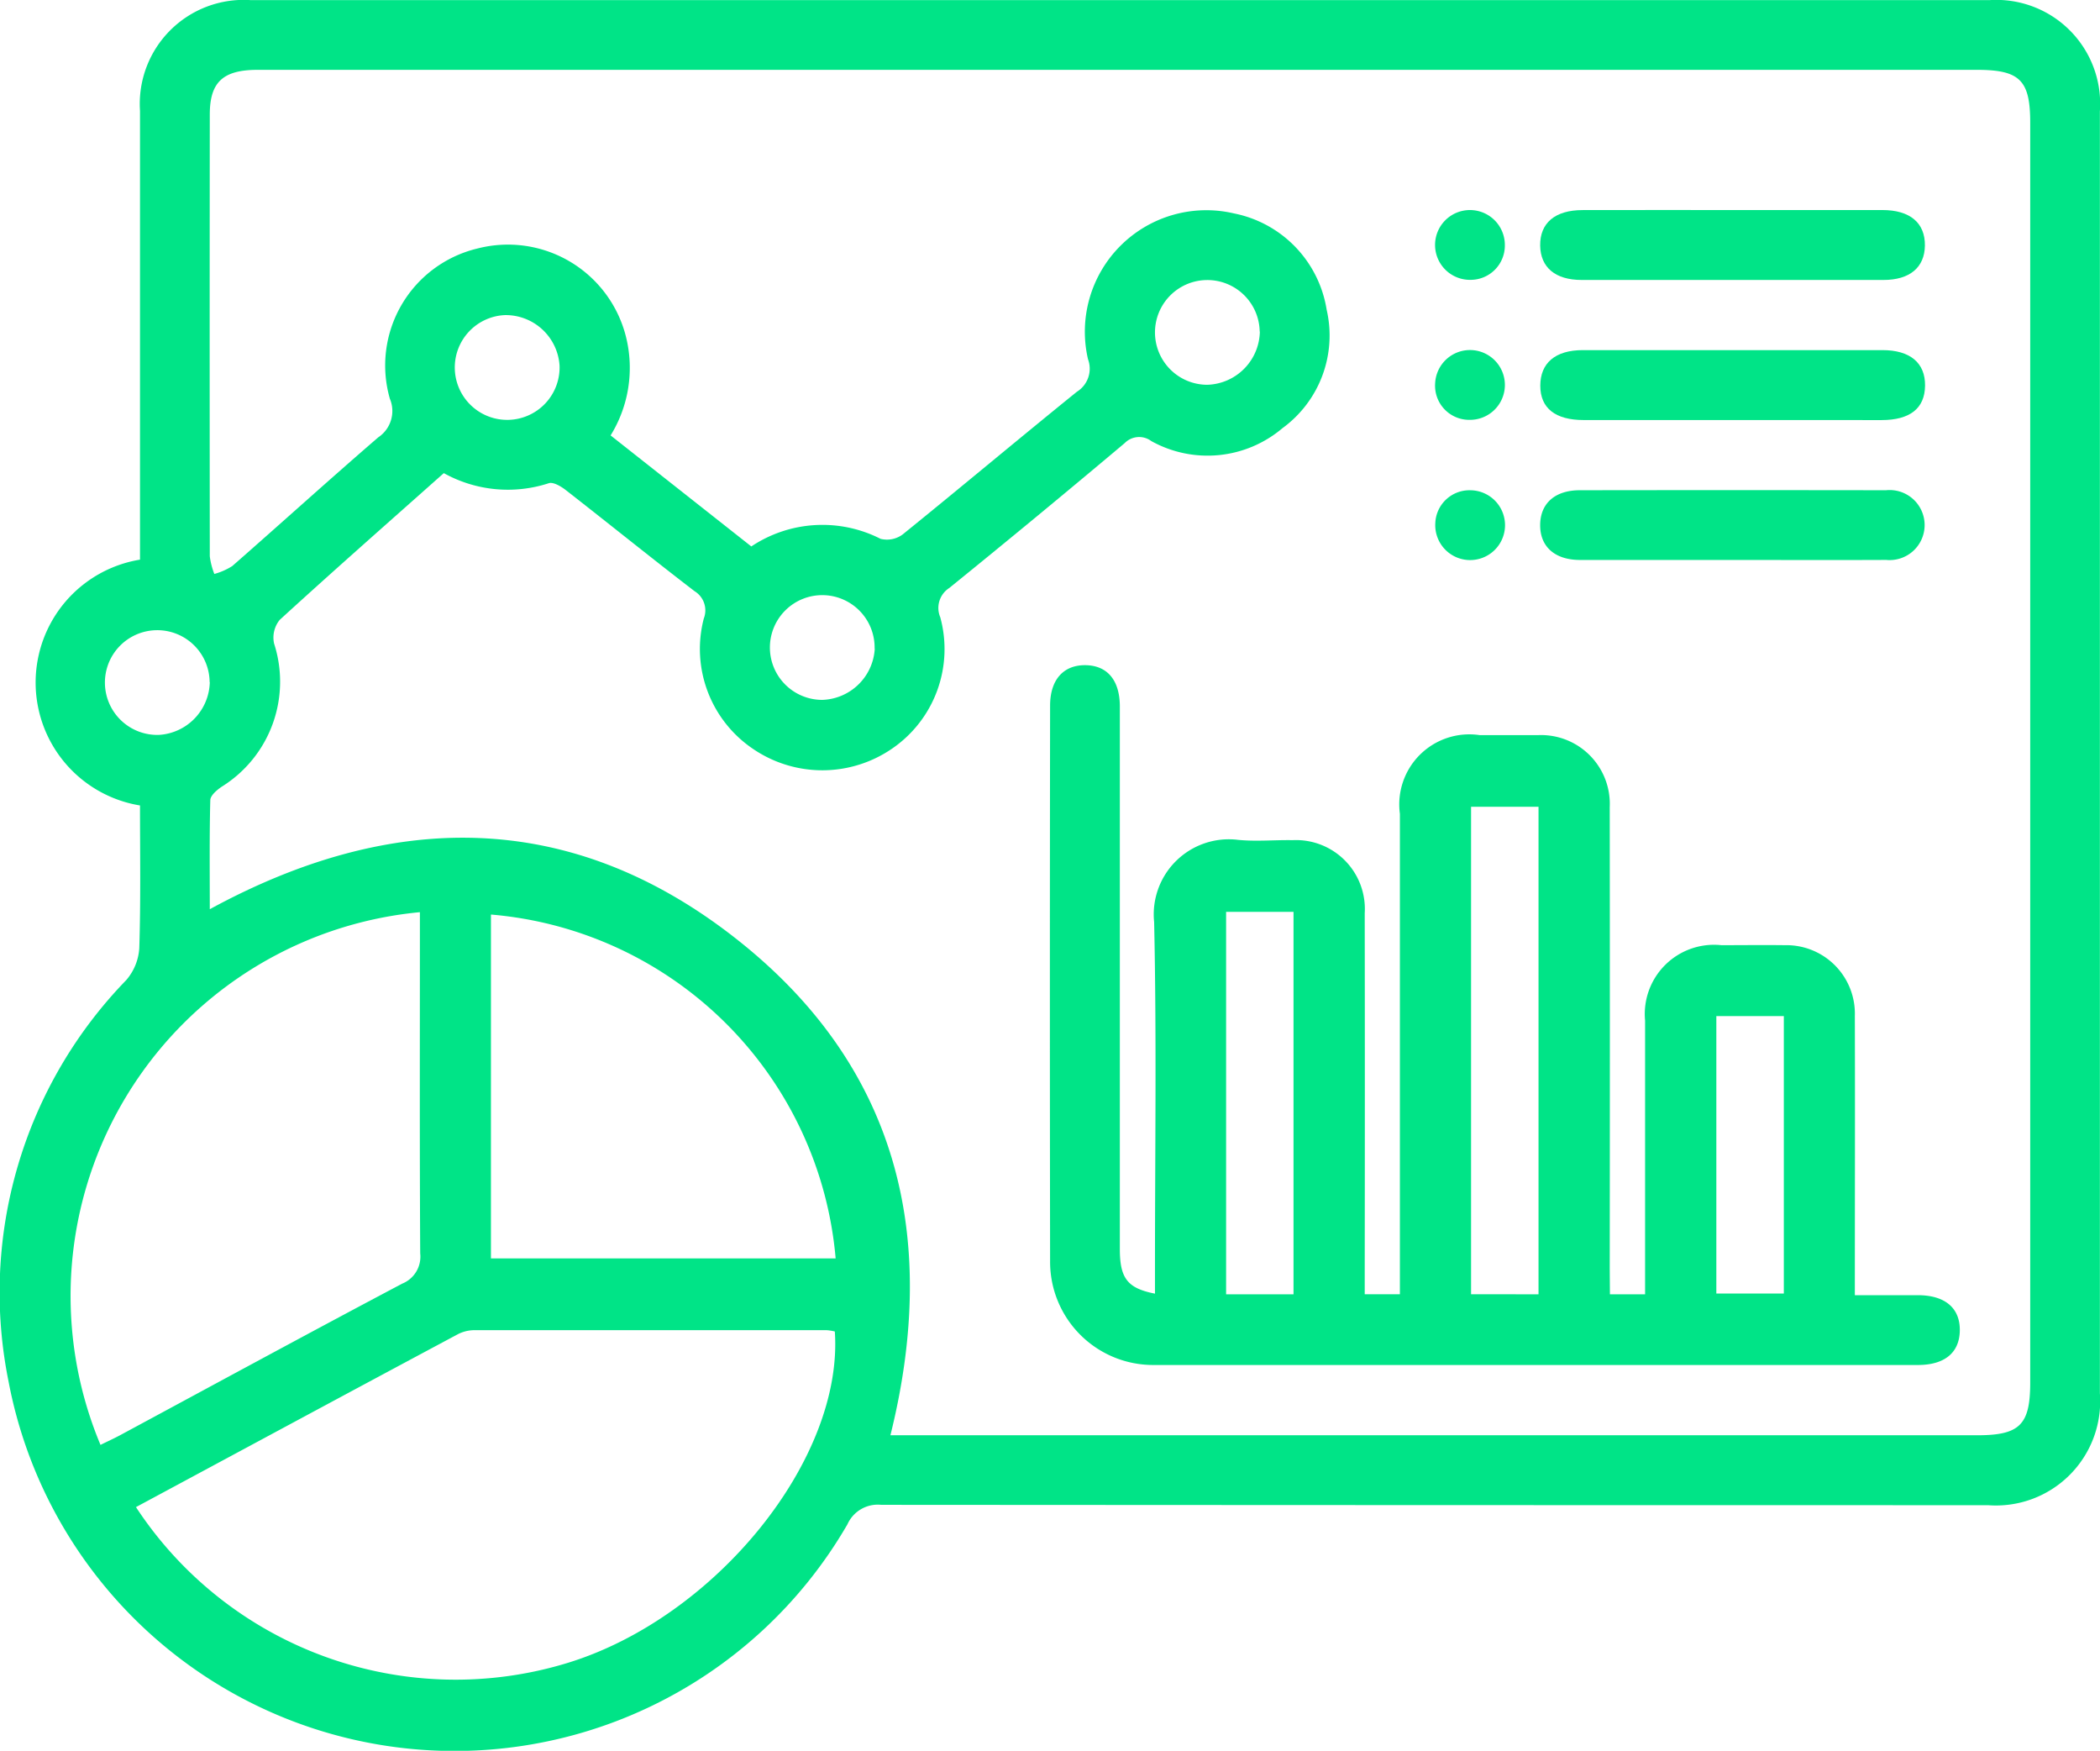 <svg id="Group_3664" data-name="Group 3664" xmlns="http://www.w3.org/2000/svg" width="53.143" height="44.295" viewBox="0 0 53.143 44.295">
  <path id="Path_86538" data-name="Path 86538" d="M696.022,286.818a3.151,3.151,0,0,1,0-6.219v-.619q0-5.369,0-10.737a2.63,2.63,0,0,1,2.8-2.8q22,0,44.007,0a2.627,2.627,0,0,1,2.79,2.814q0,16.217,0,32.433a2.637,2.637,0,0,1-2.83,2.831q-14,0-28.009-.009a.841.841,0,0,0-.855.492,11.487,11.487,0,0,1-21.23-3.615,11.343,11.343,0,0,1,2.979-10.153,1.368,1.368,0,0,0,.33-.809C696.042,289.228,696.022,288.03,696.022,286.818Zm18.99,15.934h27.5c1.079,0,1.344-.262,1.344-1.332q0-15.94,0-31.88c0-1.071-.264-1.332-1.342-1.333H699c-.875,0-1.211.307-1.212,1.127q-.006,5.59,0,11.18a1.857,1.857,0,0,0,.115.447,1.666,1.666,0,0,0,.454-.2c1.235-1.081,2.452-2.185,3.695-3.257a.8.8,0,0,0,.293-.976,3.043,3.043,0,0,1,2.213-3.8,3.079,3.079,0,0,1,3.761,2.228,3.248,3.248,0,0,1-.388,2.5l3.561,2.809a3.242,3.242,0,0,1,3.272-.192.669.669,0,0,0,.556-.11c1.477-1.194,2.932-2.416,4.41-3.611a.687.687,0,0,0,.282-.825,3.074,3.074,0,0,1,3.693-3.688,2.959,2.959,0,0,1,2.347,2.439,2.9,2.9,0,0,1-1.118,2.994,2.932,2.932,0,0,1-3.32.327.513.513,0,0,0-.674.052q-2.2,1.852-4.437,3.664a.6.6,0,0,0-.23.74,3.052,3.052,0,0,1-1.2,3.312,3.114,3.114,0,0,1-3.533.023,3.051,3.051,0,0,1-1.251-3.3.569.569,0,0,0-.233-.693c-1.1-.844-2.173-1.712-3.264-2.562-.119-.092-.314-.207-.425-.17a3.337,3.337,0,0,1-2.657-.255c-1.406,1.25-2.791,2.468-4.152,3.712a.71.71,0,0,0-.143.6,3.128,3.128,0,0,1-1.321,3.619c-.123.082-.289.223-.293.34-.024.911-.013,1.823-.013,2.762,4.614-2.514,9.116-2.522,13.259.7S716.266,297.709,715.012,302.752Zm-19.092,1.818a9.677,9.677,0,0,0,10.944,3.935c3.734-1.156,6.965-5.152,6.741-8.379a1.3,1.3,0,0,0-.208-.033q-4.454,0-8.907,0a.925.925,0,0,0-.42.1C701.359,301.642,698.654,303.1,695.919,304.57Zm-.9-1.573c.2-.1.344-.164.486-.24,2.382-1.283,4.759-2.576,7.151-3.841a.736.736,0,0,0,.456-.765c-.016-2.673-.008-5.346-.008-8.02v-.613A9.753,9.753,0,0,0,695.024,303Zm9.883-4.719h8.723a9.558,9.558,0,0,0-8.723-8.7Zm19.454-23.45a1.325,1.325,0,1,0-1.33,1.347A1.372,1.372,0,0,0,724.361,274.829Zm-19.064-.417a1.326,1.326,0,1,0,1.346,1.276A1.366,1.366,0,0,0,705.3,274.412Zm9.319,8.436a1.325,1.325,0,1,0-1.322,1.3A1.375,1.375,0,0,0,714.616,282.848Zm-16.828.85a1.325,1.325,0,1,0-1.287,1.336A1.369,1.369,0,0,0,697.788,283.7Z" transform="translate(-692.479 -266.44)" fill="#00e487"/>
  <path id="Path_86539" data-name="Path 86539" d="M886.34,396.162h.89v-.615q0-3.155,0-6.309a1.752,1.752,0,0,1,1.931-1.909c.535,0,1.07-.007,1.605,0a1.733,1.733,0,0,1,1.772,1.792c.007,2.324,0,4.648,0,7.063.54,0,1.066,0,1.592,0,.7,0,1.079.334,1.064.909-.014.549-.387.857-1.061.857q-9.659,0-19.318,0a2.609,2.609,0,0,1-2.642-2.625q-.011-7.029,0-14.057c0-.654.337-1.029.893-1.023s.871.381.872,1.045q0,6.863,0,13.725c0,.744.193.994.889,1.13v-.6c0-2.933.043-5.868-.021-8.8a1.9,1.9,0,0,1,2.121-2.081c.457.046.922,0,1.383.008a1.742,1.742,0,0,1,1.825,1.85q.006,4.511,0,9.021v.617h.89c0-.2,0-.392,0-.587q0-5.783,0-11.567a1.773,1.773,0,0,1,2.015-1.992c.5,0,1,0,1.495,0a1.74,1.74,0,0,1,1.8,1.821q.007,5.839,0,11.678Zm-1.807,0V383.827h-1.707V396.16Zm-6.2,0v-9.676h-1.706v9.676Zm10.7-7.039v7.019h1.708v-7.019Z" transform="translate(-845.599 -363.416)" fill="#00e487"/>
  <path id="Path_86540" data-name="Path 86540" d="M960.947,302.373c1.255,0,2.509,0,3.764,0,.7,0,1.084.324,1.077.9-.008.551-.382.869-1.048.869q-3.82,0-7.639,0c-.667,0-1.04-.317-1.049-.868-.009-.572.374-.9,1.076-.9C958.4,302.371,959.673,302.373,960.947,302.373Z" transform="translate(-917.076 -297.059)" fill="#00e487"/>
  <path id="Path_86541" data-name="Path 86541" d="M960.919,328.1q-1.882,0-3.764,0c-.721,0-1.1-.3-1.1-.869s.374-.9,1.076-.9q3.792,0,7.584,0c.7,0,1.084.324,1.077.9s-.383.869-1.1.87Q962.8,328.1,960.919,328.1Z" transform="translate(-917.076 -317.473)" fill="#00e487"/>
  <path id="Path_86542" data-name="Path 86542" d="M960.881,352.05c-1.273,0-2.547,0-3.82,0-.65,0-1.024-.346-1.011-.906.012-.532.381-.857,1-.858q3.875-.006,7.75,0a.886.886,0,1,1,.008,1.763C963.5,352.055,962.191,352.05,960.881,352.05Z" transform="translate(-917.074 -337.883)" fill="#00e487"/>
  <path id="Path_86543" data-name="Path 86543" d="M938.979,304.148a.883.883,0,1,1,.865-.872A.867.867,0,0,1,938.979,304.148Z" transform="translate(-901.762 -297.068)" fill="#00e487"/>
  <path id="Path_86544" data-name="Path 86544" d="M938.075,327.179a.883.883,0,1,1,.867.926A.864.864,0,0,1,938.075,327.179Z" transform="translate(-901.757 -317.483)" fill="#00e487"/>
  <path id="Path_86545" data-name="Path 86545" d="M938.979,350.3a.883.883,0,1,1-.9.833A.865.865,0,0,1,938.979,350.3Z" transform="translate(-901.757 -337.896)" fill="#00e487"/>
</svg>
